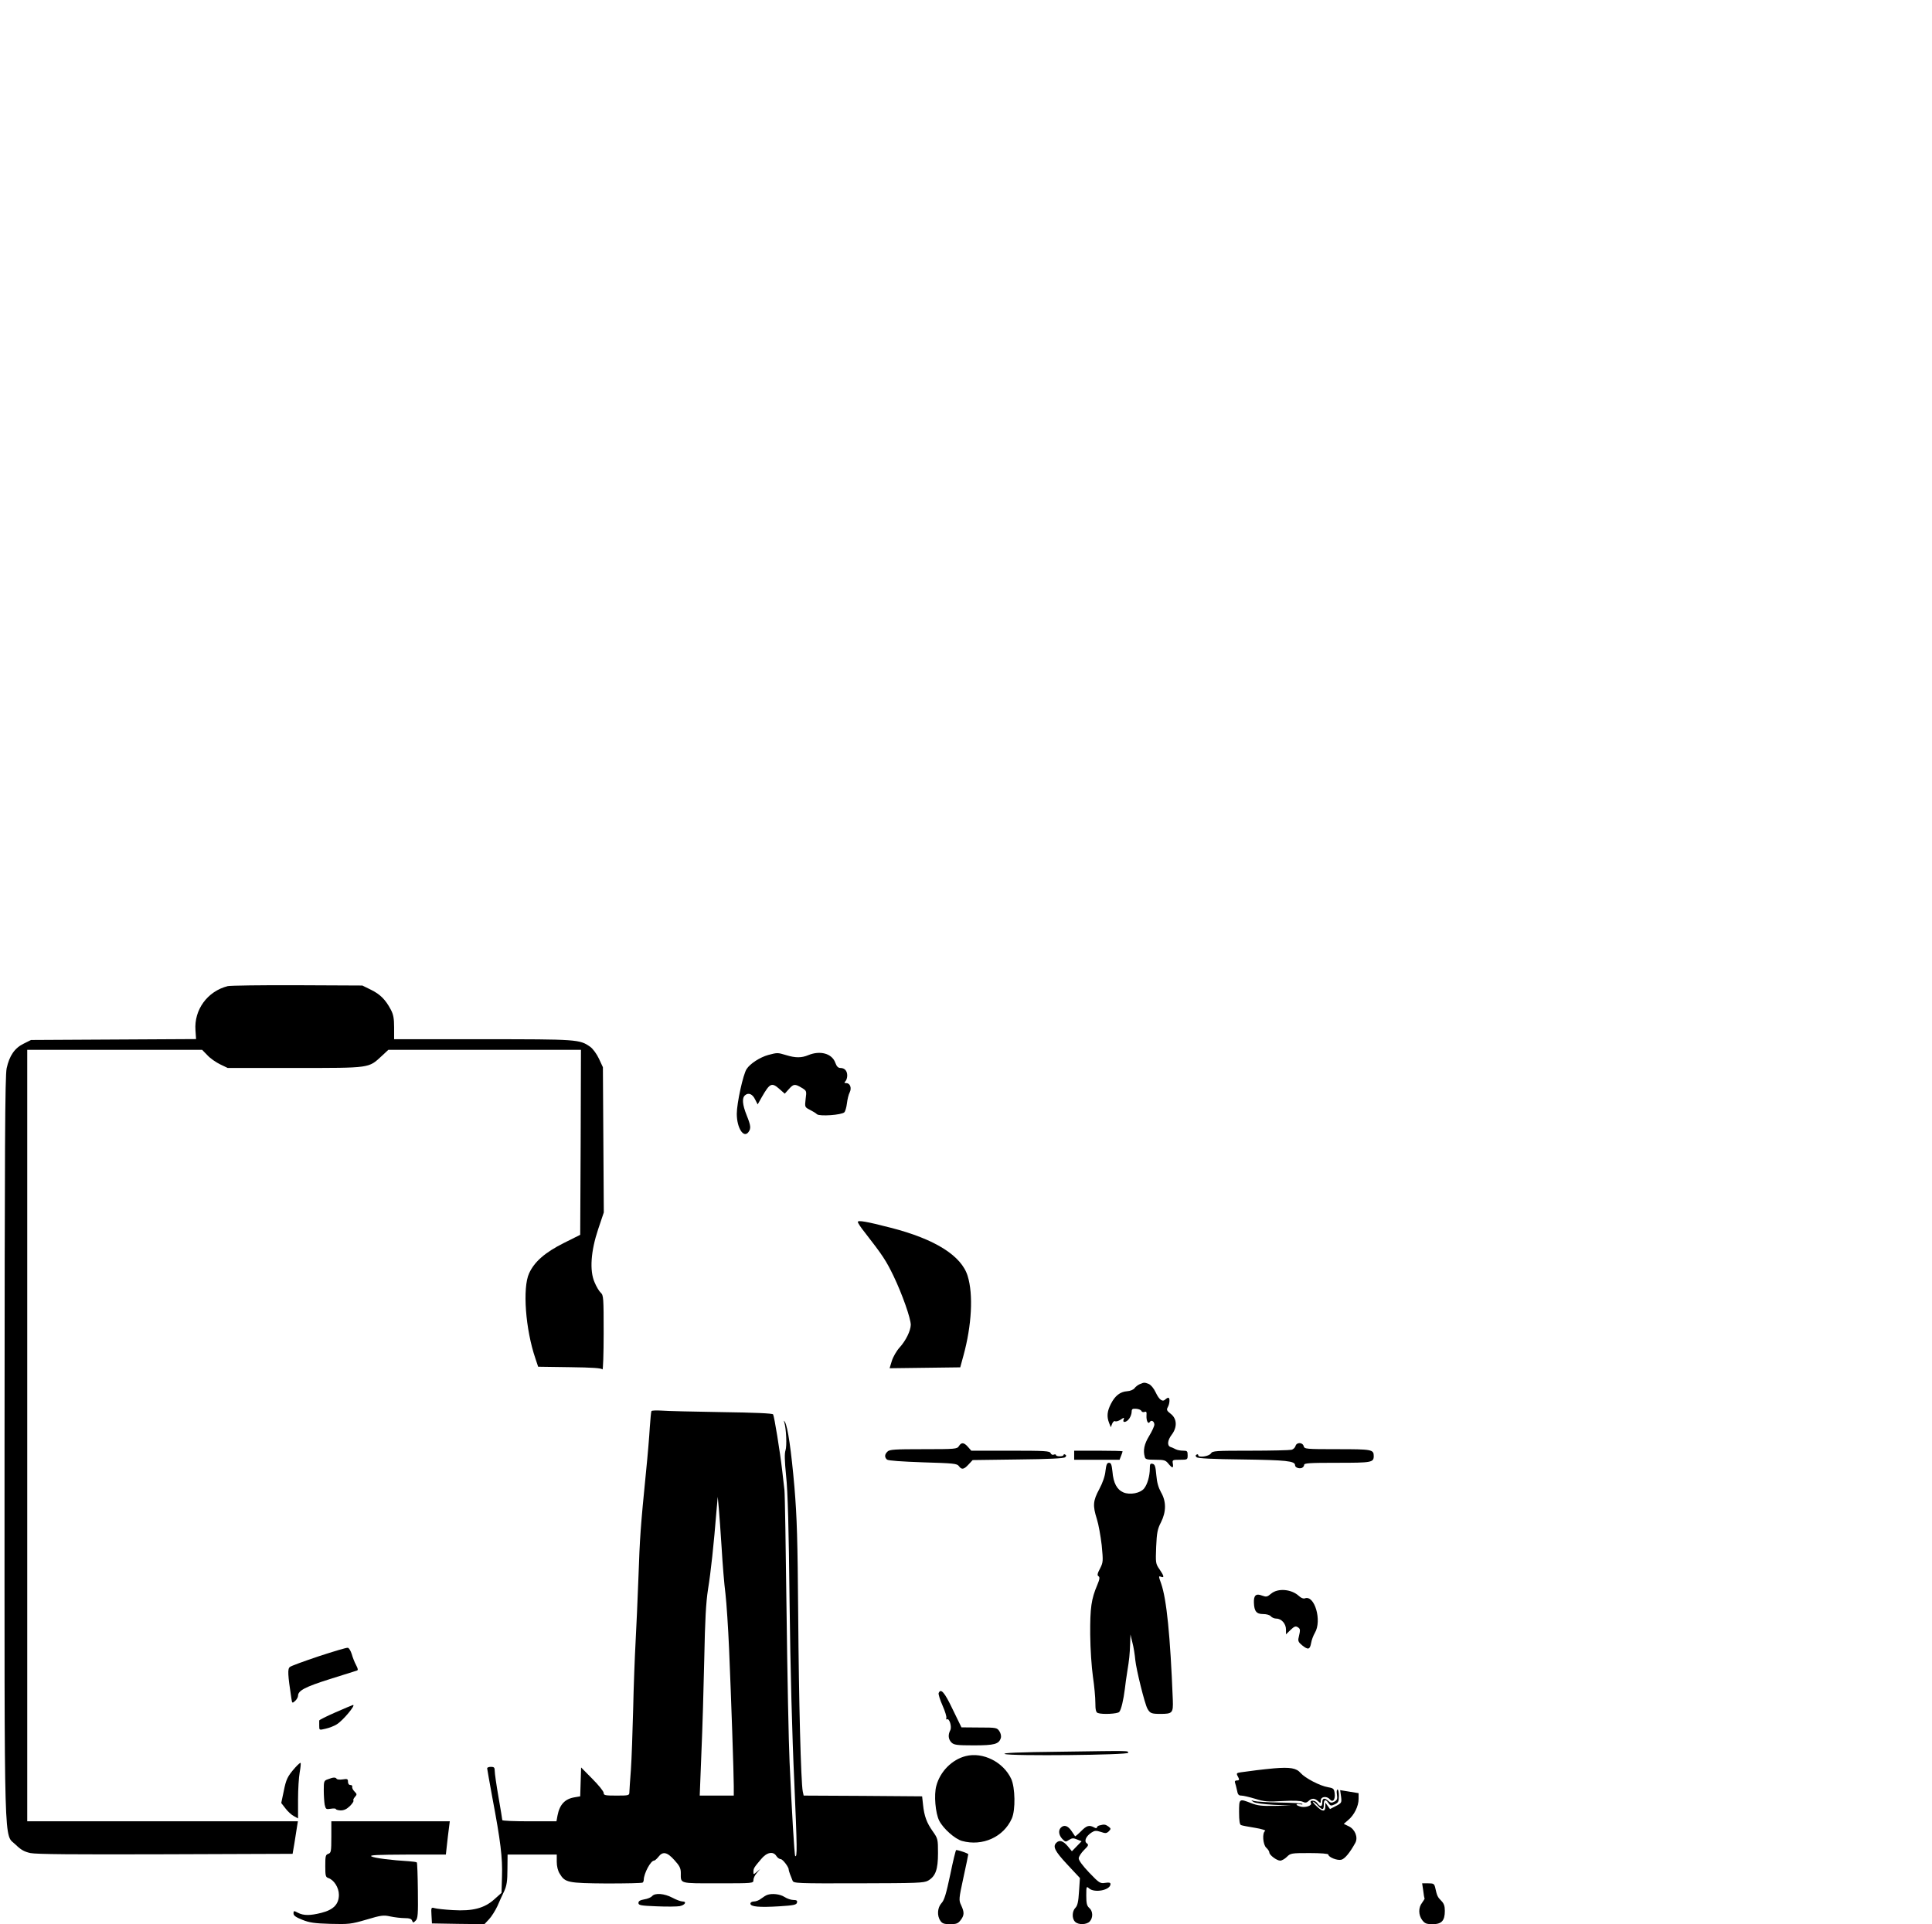 <?xml version="1.0" standalone="no"?>
<!DOCTYPE svg PUBLIC "-//W3C//DTD SVG 20010904//EN"
 "http://www.w3.org/TR/2001/REC-SVG-20010904/DTD/svg10.dtd">
<svg version="1.0" xmlns="http://www.w3.org/2000/svg"
 width="1277pt" height="1272pt" viewBox="0 0 1277 1272"
 preserveAspectRatio="xMidYMid meet">
<g transform="translate(0,1272) scale(0.1,-0.1)"
fill="#000000" stroke="none">
<path d="M1505 6201 c-134 -34 -223 -156 -213 -292 l4 -58 -545 -3 -546 -3
-48 -24 c-60 -29 -95 -80 -113 -163 -11 -52 -13 -498 -14 -2504 0 -2758 -6
-2549 75 -2630 33 -32 55 -45 96 -54 39 -8 287 -10 894 -8 l839 3 12 70 c6 39
14 87 17 108 l6 37 -895 0 -894 0 0 2550 0 2550 578 0 578 0 35 -36 c18 -20
57 -47 84 -60 l50 -24 445 0 c502 0 485 -2 573 79 l44 41 637 0 636 0 -2 -612
-3 -611 -110 -55 c-123 -62 -193 -123 -228 -200 -44 -96 -24 -370 42 -563 l18
-54 208 -3 c152 -2 211 -6 217 -15 4 -6 8 101 8 239 0 234 -1 252 -19 268 -11
10 -29 40 -41 69 -34 77 -25 206 24 352 l37 110 -3 480 -3 480 -26 56 c-15 32
-40 66 -58 79 -70 49 -83 50 -710 50 l-586 0 0 78 c0 60 -5 86 -22 118 -35 66
-70 101 -131 131 l-57 28 -430 2 c-236 1 -443 -2 -460 -6z"/>
<path d="M5078 5746 c-54 -15 -120 -57 -143 -93 -23 -34 -65 -226 -65 -296 0
-93 45 -164 77 -121 18 25 16 42 -12 112 -28 70 -32 114 -10 132 22 19 49 8
66 -28 l17 -33 27 48 c54 94 66 99 118 53 l34 -30 27 30 c31 35 40 36 85 9 33
-20 33 -21 26 -74 -6 -53 -6 -54 27 -71 18 -9 40 -22 48 -30 18 -15 163 -5
181 13 6 6 14 33 17 59 3 26 11 59 18 72 15 30 3 62 -23 62 -13 0 -14 3 -5 12
7 7 12 24 12 38 0 31 -17 50 -45 50 -15 0 -25 10 -34 35 -22 61 -100 82 -178
50 -45 -19 -85 -19 -147 0 -57 17 -57 17 -118 1z"/>
<path d="M5670 4642 c0 -6 20 -37 46 -69 119 -153 140 -185 190 -288 58 -121
114 -281 114 -323 -1 -39 -32 -104 -74 -150 -20 -22 -43 -62 -51 -88 -8 -27
-15 -49 -15 -49 0 0 105 1 234 3 l233 3 21 77 c55 200 66 405 28 527 -41 134
-216 244 -509 319 -159 41 -217 51 -217 38z"/>
<path d="M7534 3570 c-12 -5 -28 -17 -35 -27 -8 -10 -29 -19 -49 -20 -46 -3
-80 -30 -107 -83 -25 -49 -29 -84 -12 -127 l11 -28 9 23 c5 13 14 20 19 17 6
-4 23 1 37 10 23 16 25 16 20 1 -10 -24 19 -20 37 6 9 12 16 33 16 45 0 18 5
22 30 20 16 -1 32 -8 34 -14 3 -7 12 -10 21 -7 12 5 15 0 13 -23 -2 -35 11
-61 22 -43 10 16 30 4 30 -18 0 -9 -15 -43 -34 -74 -33 -54 -42 -96 -29 -140
3 -15 16 -18 70 -18 58 0 67 -3 85 -25 11 -14 23 -25 27 -25 5 0 6 11 3 25 -4
24 -2 25 47 25 50 0 51 1 51 30 0 27 -3 30 -30 30 -17 0 -38 4 -48 9 -9 5 -25
12 -34 15 -25 8 -22 44 7 82 37 49 35 105 -6 137 -27 21 -30 27 -20 45 13 24
15 62 3 62 -4 0 -13 -5 -19 -11 -19 -19 -41 -3 -64 46 -13 28 -32 50 -46 56
-28 11 -31 11 -59 -1z"/>
<path d="M4306 3392 c-3 -5 -7 -53 -11 -107 -3 -55 -14 -188 -25 -295 -36
-362 -41 -434 -50 -695 -5 -143 -14 -336 -19 -430 -5 -93 -13 -294 -16 -445
-4 -151 -10 -331 -15 -400 -5 -69 -10 -135 -10 -147 0 -22 -4 -23 -85 -23 -76
0 -85 2 -85 18 0 10 -34 52 -75 93 l-74 75 -3 -95 -3 -96 -35 -6 c-66 -10
-101 -48 -115 -121 l-7 -38 -179 0 c-99 0 -179 3 -179 8 0 4 -11 72 -25 152
-14 80 -25 157 -25 173 0 22 -4 27 -25 27 -14 0 -25 -4 -25 -10 0 -5 16 -92
34 -192 55 -290 68 -400 64 -521 l-3 -110 -47 -42 c-66 -60 -144 -80 -275 -72
-54 3 -108 9 -121 13 -22 6 -23 5 -20 -47 l3 -54 173 -3 174 -2 30 32 c17 18
42 58 56 88 13 30 33 75 45 99 16 35 21 66 21 143 l1 98 163 0 162 0 0 -47 c0
-30 7 -60 20 -80 35 -58 53 -62 309 -64 128 0 235 2 239 6 4 3 7 12 7 18 1 43
46 127 68 127 5 0 18 11 29 25 29 38 58 32 106 -22 34 -37 42 -54 42 -84 0
-73 -14 -69 246 -69 234 0 234 0 234 22 0 12 10 33 23 47 l22 26 -22 -19 c-23
-19 -23 -19 -23 0 0 23 5 30 50 83 38 47 81 55 102 21 7 -11 20 -20 28 -20 14
0 56 -56 53 -70 0 -3 4 -16 9 -30 6 -14 13 -33 17 -43 7 -17 30 -18 436 -17
390 1 432 2 460 18 49 29 65 73 65 182 0 92 -1 96 -35 144 -40 57 -56 100 -64
176 l-6 55 -392 3 -391 2 -6 28 c-12 63 -26 598 -30 1162 -4 505 -8 645 -25
850 -21 241 -44 400 -63 430 -8 12 -8 11 -4 -3 13 -41 18 -156 8 -185 -7 -21
-6 -68 4 -168 11 -97 18 -350 23 -839 5 -432 17 -885 31 -1183 19 -433 20
-506 6 -491 -5 5 -23 306 -37 619 -6 129 -15 577 -20 995 -5 418 -11 780 -14
805 -3 25 -10 83 -15 130 -14 122 -52 357 -60 370 -4 7 -123 12 -341 15 -184
3 -362 7 -396 10 -34 2 -64 1 -67 -3z m464 -907 c6 -104 17 -239 25 -300 7
-60 18 -225 24 -365 14 -327 31 -827 31 -907 l0 -63 -112 0 -113 0 11 282 c7
156 15 436 19 623 5 258 11 369 25 460 18 110 38 295 56 520 l8 90 7 -75 c4
-41 12 -160 19 -265z"/>
<path d="M6338 3160 c-12 -19 -24 -20 -235 -20 -188 0 -224 -2 -237 -16 -20
-19 -20 -38 -3 -53 9 -7 97 -13 238 -18 202 -6 225 -8 237 -25 18 -25 33 -23
64 11 l27 29 300 4 c203 2 304 7 312 15 8 8 8 13 0 17 -6 4 -11 3 -11 -2 0 -5
-11 -9 -25 -9 -14 0 -25 3 -25 8 0 5 -7 6 -15 3 -8 -4 -17 1 -21 10 -5 14 -37
16 -265 16 l-259 0 -22 25 c-26 30 -44 32 -60 5z"/>
<path d="M8563 3161 c-3 -11 -15 -22 -26 -25 -12 -3 -135 -6 -272 -6 -229 0
-251 -1 -261 -18 -13 -20 -84 -30 -84 -12 0 6 -5 8 -11 4 -8 -4 -8 -9 0 -17 8
-8 108 -13 304 -15 288 -4 347 -10 347 -38 0 -15 26 -25 45 -18 8 4 15 12 15
20 0 12 38 14 218 14 229 0 242 2 242 45 0 43 -13 45 -241 45 -208 0 -217 1
-222 20 -7 26 -47 27 -54 1z"/>
<path d="M7100 3100 l0 -30 150 0 150 0 10 26 c6 14 10 27 10 30 0 2 -72 4
-160 4 l-160 0 0 -30z"/>
<path d="M7307 2997 c-3 -34 -18 -78 -41 -121 -42 -78 -44 -109 -16 -198 11
-34 25 -113 32 -173 10 -106 10 -112 -11 -154 -18 -33 -20 -46 -10 -51 9 -6 8
-19 -8 -57 -40 -94 -48 -151 -47 -328 1 -98 9 -216 18 -279 9 -60 16 -137 16
-172 0 -47 4 -63 16 -68 29 -11 131 -6 142 7 13 15 28 80 37 152 3 28 10 79
16 115 13 80 16 108 19 185 l2 60 13 -54 c8 -29 16 -81 19 -115 7 -66 62 -288
80 -321 17 -31 27 -35 86 -35 80 0 85 6 82 92 -17 429 -41 665 -77 769 -18 51
-18 52 0 45 22 -8 19 6 -11 50 -26 37 -26 43 -22 149 4 93 9 118 32 162 35 70
35 138 0 198 -17 31 -27 64 -31 113 -5 57 -9 71 -24 75 -16 4 -19 -1 -19 -31
0 -49 -16 -105 -38 -132 -25 -31 -93 -44 -136 -26 -43 18 -67 62 -73 138 -5
46 -9 58 -23 58 -13 0 -18 -12 -23 -53z"/>
<path d="M8402 2185 c-26 -22 -32 -23 -60 -13 -40 16 -56 2 -54 -47 2 -57 17
-75 61 -75 22 0 44 -6 51 -15 7 -8 23 -15 36 -15 34 0 64 -34 64 -72 l0 -32
30 29 c25 24 34 27 48 18 17 -11 18 -16 6 -67 -6 -23 -2 -32 22 -52 40 -32 52
-30 60 14 3 20 15 51 25 68 48 80 -2 252 -66 228 -9 -4 -25 2 -39 15 -49 46
-139 54 -184 16z"/>
<path d="M2107 1771 c-98 -33 -184 -64 -191 -71 -16 -12 -14 -50 10 -208 5
-33 6 -33 25 -16 10 9 19 25 19 34 0 34 48 59 210 110 91 29 171 54 178 56 10
3 9 11 -4 36 -10 18 -23 51 -29 73 -7 22 -18 41 -26 42 -8 2 -94 -24 -192 -56z"/>
<path d="M6204 1527 c-2 -7 9 -44 26 -82 17 -38 28 -75 25 -82 -2 -8 -1 -12 4
-9 16 10 34 -50 22 -72 -16 -31 -13 -60 8 -81 16 -16 35 -19 147 -19 137 0
166 8 179 48 4 13 0 31 -9 45 -16 24 -20 25 -134 25 l-117 1 -58 119 c-54 114
-79 142 -93 107z"/>
<path d="M2217 1400 c-59 -26 -108 -50 -107 -54 0 -3 0 -19 0 -35 0 -29 0 -29
42 -19 23 5 57 18 74 29 41 25 129 131 107 128 -4 -1 -57 -23 -116 -49z"/>
<path d="M7011 1140 c-278 -3 -388 -8 -370 -15 37 -15 821 -7 816 8 -4 14 32
14 -446 7z"/>
<path d="M6383 1111 c-91 -23 -169 -102 -194 -196 -17 -60 -6 -182 19 -231 27
-53 104 -121 151 -134 135 -37 275 26 329 149 25 56 22 204 -4 261 -52 112
-187 180 -301 151z"/>
<path d="M1951 1035 c-51 -58 -60 -77 -76 -158 l-16 -76 28 -36 c15 -20 40
-43 56 -51 l27 -15 0 124 c0 68 5 149 11 181 6 32 8 60 6 62 -2 3 -18 -11 -36
-31z"/>
<path d="M8420 1030 c-75 -7 -157 -17 -218 -26 -28 -4 -31 -7 -22 -24 14 -25
13 -30 -6 -30 -10 0 -14 -6 -11 -14 3 -8 9 -31 13 -50 5 -29 11 -36 29 -36 13
0 54 -10 91 -21 60 -19 83 -21 182 -15 74 4 120 2 133 -5 16 -8 25 -7 38 5 22
20 40 20 63 -1 17 -15 18 -15 18 5 0 26 40 31 60 7 19 -23 37 -2 32 39 -4 31
-8 35 -43 41 -55 9 -153 61 -182 94 -28 33 -69 40 -177 31z"/>
<path d="M2168 958 c-27 -9 -28 -13 -28 -73 0 -34 3 -77 6 -95 7 -30 9 -32 40
-27 19 3 34 2 34 -2 0 -4 14 -8 31 -9 23 0 40 8 62 29 16 16 27 33 23 36 -3 4
1 14 10 24 14 16 14 19 -3 36 -11 11 -17 25 -15 31 2 7 -3 12 -12 12 -10 0
-16 9 -16 21 0 19 -4 21 -35 16 -19 -3 -37 -1 -40 4 -7 11 -22 11 -57 -3z"/>
<path d="M8837 856 c4 -28 1 -36 -17 -46 -17 -9 -25 -9 -39 4 -25 23 -41 20
-41 -9 0 -31 -14 -32 -34 -4 -14 21 -54 20 -41 0 9 -16 -31 -31 -64 -25 -17 4
-31 10 -31 14 0 5 10 6 23 3 12 -3 19 -3 15 2 -4 4 -71 8 -150 9 -79 1 -154 6
-168 10 -23 7 -24 7 -5 -6 12 -8 66 -15 135 -19 l115 -5 -107 -2 c-87 -2 -117
2 -158 18 -80 31 -80 31 -80 -60 0 -55 4 -82 13 -85 6 -3 48 -11 92 -18 44 -7
74 -17 67 -21 -20 -12 -15 -90 8 -111 11 -10 20 -24 20 -31 0 -17 49 -54 72
-54 10 0 30 11 44 25 24 24 30 25 149 25 75 0 125 -4 125 -10 0 -17 59 -41 86
-34 23 6 56 46 92 111 20 36 -1 90 -43 110 l-33 16 29 25 c40 33 69 92 69 140
l0 38 -61 10 -61 10 6 -42 c5 -41 4 -43 -34 -63 l-39 -20 -16 22 -15 21 0 -27
c0 -35 -19 -35 -58 3 -18 17 -28 30 -24 30 5 0 19 -11 32 -25 31 -33 40 -32
40 5 0 35 12 39 31 10 13 -19 17 -19 41 -8 24 11 28 19 28 56 0 23 -4 42 -9
42 -6 0 -7 -15 -4 -34z"/>
<path d="M2190 576 c0 -96 -2 -105 -20 -111 -18 -6 -20 -15 -20 -80 0 -64 2
-74 20 -80 37 -12 70 -63 70 -111 0 -62 -36 -99 -115 -119 -75 -19 -118 -19
-155 0 -28 15 -30 14 -30 -4 0 -14 15 -25 58 -42 46 -19 81 -24 186 -27 121
-3 136 -2 238 28 97 29 113 31 158 21 28 -6 71 -11 94 -11 32 0 46 -5 50 -17
6 -15 8 -15 23 0 15 14 17 41 15 198 -1 100 -4 185 -7 187 -3 3 -26 6 -52 8
-109 6 -230 21 -248 32 -15 9 39 11 236 12 l256 0 7 63 c4 34 9 83 13 110 l6
47 -392 0 -391 0 0 -104z"/>
<path d="M7268 653 c-10 -2 -18 -9 -18 -14 0 -6 -7 -6 -19 1 -32 17 -49 12
-86 -26 -20 -20 -37 -34 -39 -33 -1 2 -13 19 -25 37 -23 33 -48 41 -69 20 -18
-18 -14 -49 9 -74 20 -21 23 -22 45 -7 20 13 29 13 53 3 l30 -12 -32 -33 -32
-33 -28 34 c-30 35 -54 43 -75 22 -25 -25 -10 -55 72 -143 l84 -90 -6 -89 c-4
-68 -10 -94 -24 -108 -22 -22 -24 -71 -2 -92 21 -22 77 -20 97 2 23 25 21 69
-3 89 -16 14 -20 30 -20 82 0 61 1 63 18 48 36 -33 142 -12 142 28 0 10 -9 12
-35 8 -33 -5 -39 -2 -105 67 -42 44 -70 81 -70 95 0 11 16 36 35 55 30 29 32
35 18 45 -19 14 -5 47 32 71 20 13 30 14 61 4 31 -11 38 -10 53 4 15 16 15 18
-3 32 -20 14 -28 15 -58 7z"/>
<path d="M6281 328 c-27 -127 -39 -169 -58 -189 -27 -30 -31 -83 -7 -117 12
-18 25 -22 64 -22 41 0 52 4 69 26 25 32 26 52 4 99 -16 34 -16 40 15 183 18
81 32 151 32 154 0 6 -64 28 -80 28 -3 0 -21 -73 -39 -162z"/>
<path d="M9407 223 c3 -27 7 -50 9 -52 2 -2 -6 -15 -16 -29 -26 -32 -25 -82 1
-116 17 -22 28 -26 69 -26 59 0 80 23 80 88 0 32 -6 49 -24 67 -24 24 -28 33
-40 88 -6 24 -11 27 -46 27 l-40 0 7 -47z"/>
<path d="M4310 185 c-7 -8 -30 -18 -51 -21 -28 -5 -39 -11 -39 -24 0 -15 15
-18 121 -22 66 -3 134 -2 151 1 36 7 50 31 19 31 -11 0 -41 11 -67 25 -53 28
-115 33 -134 10z"/>
<path d="M5070 193 c-8 -3 -26 -14 -39 -24 -13 -11 -34 -19 -47 -19 -14 0 -24
-6 -24 -14 0 -21 58 -26 190 -18 98 6 115 10 118 25 3 13 -3 17 -25 17 -15 0
-41 9 -58 20 -29 19 -83 25 -115 13z"/>
</g>
</svg>
